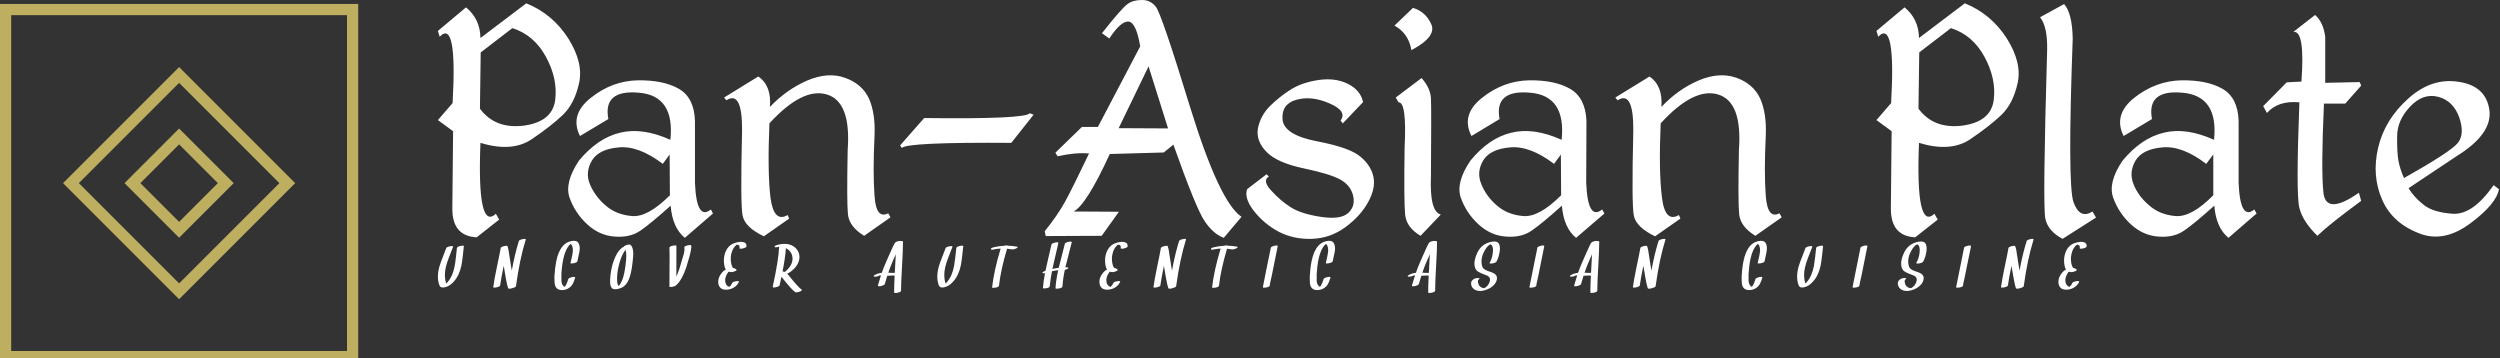 <svg data-v-423bf9ae="" xmlns="http://www.w3.org/2000/svg" viewBox="0 0 628 90" class="iconLeftSlogan"><rect x="0" y="0" width="628" height="90" fill="#333333" stroke="none"/><!----><!----><!----><g data-v-423bf9ae="" id="059b5ef6-4627-423b-9970-fdfd2d4f2ef1" fill="#ffffff" transform="matrix(6.362,0,0,6.362,107.71,-21.436)"><path d="M1.47 3.66L0.36 4.59L0.43 4.82L0.43 4.82Q1.13 4.09 0.94 7.44L0.94 7.44L0.36 8.11L0.96 8.55L0.93 11.57L0.93 11.57Q0.91 12.69 1.89 12.74L1.89 12.74L2.78 12.04L2.65 11.81L2.65 11.81Q1.90 12.51 2.04 9.01L2.04 9.01L2.04 9.01Q3.28 9.39 4.06 8.87L4.06 8.87L4.06 8.87Q4.84 8.34 5.29 7.91L5.29 7.91L5.29 7.91Q5.75 7.47 5.93 6.67L5.93 6.67L5.93 6.67Q6.12 5.86 5.51 4.89L5.51 4.89L5.51 4.89Q4.89 3.92 3.85 3.50L3.85 3.50L2.04 4.87L2.04 4.87Q2.03 4.12 1.47 3.66L1.47 3.66ZM3.30 4.48L3.30 4.48Q4.16 4.75 4.63 5.62L4.63 5.62L4.63 5.62Q5.10 6.49 4.99 7.33L4.99 7.33L4.99 7.33Q4.87 8.18 3.75 8.33L3.75 8.33L3.75 8.33Q2.62 8.47 2.02 7.66L2.02 7.66L2.05 5.44L3.30 4.48ZM8.26 6.54L8.26 6.54L8.26 6.54Q7.24 6.56 6.40 7.23L6.40 7.23L6.40 7.23Q5.55 7.90 5.97 8.74L5.97 8.74L7.09 8.07L7.09 8.07Q6.87 6.90 8.30 7.03L8.30 7.03L8.30 7.03Q9.72 7.15 9.54 8.89L9.54 8.89L9.54 8.89Q8.43 8.39 7.55 8.61L7.55 8.61L7.55 8.61Q6.67 8.82 5.93 9.71L5.93 9.71L5.93 9.71Q5.35 10.58 5.56 11.18L5.56 11.18L5.56 11.18Q5.78 11.79 6.26 12.23L6.26 12.23L6.26 12.23Q6.74 12.67 7.34 12.71L7.34 12.71L7.34 12.71Q7.94 12.76 8.35 12.48L8.35 12.48L8.35 12.48Q8.76 12.20 9.55 11.49L9.55 11.49L9.55 11.49Q9.62 12.36 10.11 12.76L10.11 12.76L11.22 11.80L11.14 11.64L11.14 11.64Q10.57 12.10 10.51 10.58L10.51 10.58L10.51 8.14L10.51 8.14Q10.48 7.23 9.88 6.88L9.88 6.88L9.88 6.88Q9.28 6.53 8.26 6.54ZM9.24 9.84L9.24 9.84L9.51 9.47L9.52 11.08L9.52 11.08Q8.65 11.95 8.03 11.90L8.03 11.90L8.03 11.90Q7.40 11.85 6.98 11.48L6.98 11.48L6.98 11.48Q6.56 11.12 6.36 10.64L6.36 10.64L6.36 10.64Q6.17 10.17 6.44 9.71L6.44 9.71L6.44 9.71Q6.71 9.26 7.49 9.19L7.49 9.19L7.49 9.19Q8.28 9.11 9.24 9.84ZM13.01 6.39L11.66 7.22L11.75 7.33L11.75 7.33Q12.38 6.92 12.37 8.52L12.37 8.52L12.37 8.52Q12.30 11.43 12.39 11.88L12.39 11.88L12.39 11.88Q12.48 12.34 13.23 12.70L13.23 12.70L14.23 12.00L14.17 11.86L14.17 11.86Q13.62 12.18 13.49 11.16L13.49 11.16L13.49 11.16Q13.37 10.14 13.45 8.24L13.45 8.24L13.45 8.24Q14.76 6.81 15.72 7.10L15.72 7.10L15.72 7.10Q16.68 7.39 16.54 9.29L16.54 9.29L16.54 9.29Q16.50 11.34 16.55 11.83L16.55 11.83L16.55 11.83Q16.60 12.32 17.19 12.68L17.19 12.68L18.23 11.95L18.14 11.79L18.14 11.79Q17.66 12.04 17.60 11.10L17.60 11.10L17.60 11.10Q17.53 10.17 17.60 8.73L17.60 8.73L17.60 8.73Q17.64 7.85 17.38 7.26L17.38 7.26L17.38 7.26Q17.11 6.68 16.43 6.44L16.43 6.44L16.43 6.44Q15.76 6.20 14.94 6.55L14.94 6.55L14.94 6.55Q14.13 6.90 13.47 7.59L13.47 7.59L13.47 7.59Q13.54 6.75 13.01 6.39L13.01 6.39ZM19.56 8.03L18.61 9.11L18.68 9.21L18.68 9.21Q18.90 8.98 23.00 9.01L23.00 9.01L23.88 7.90L23.73 7.84L23.73 7.84Q23.55 8.08 19.56 8.03L19.56 8.03ZM28.15 3.37L28.15 3.37L28.15 3.37Q27.80 3.37 27.59 3.53L27.59 3.53L27.59 3.53Q27.37 3.68 26.58 4.68L26.58 4.68L26.87 4.89L26.87 4.89Q27.32 4.20 27.63 4.22L27.63 4.22L27.63 4.22Q27.93 4.25 28.09 5.20L28.09 5.20L26.42 8.38L25.79 8.38L24.74 9.40L24.83 9.54L24.83 9.54Q25.54 9.38 26.07 9.43L26.07 9.43L26.07 9.43Q25.42 10.79 25.12 11.34L25.12 11.34L25.12 11.34Q24.82 11.88 24.32 12.50L24.32 12.50L24.36 12.69L26.57 12.68L27.25 11.73L25.46 11.72L25.46 11.72Q25.96 11.47 26.89 9.45L26.89 9.45L29.02 9.39L29.40 9.08L29.40 9.08Q30.30 11.62 30.64 12.11L30.64 12.11L30.64 12.11Q30.98 12.61 31.39 12.76L31.39 12.76L32.09 11.93L32.09 11.93Q31.22 11.35 30.07 7.63L30.07 7.63L30.07 7.63Q28.93 3.91 28.71 3.64L28.71 3.64L28.71 3.64Q28.49 3.36 28.15 3.37ZM28.42 5.99L29.19 8.44L27.24 8.43L28.42 5.99ZM35.12 6.53L35.12 6.53L35.12 6.53Q34.46 6.63 34.01 6.92L34.01 6.92L34.01 6.92Q33.56 7.21 33.20 7.57L33.20 7.57L33.20 7.57Q32.84 7.94 32.74 8.43L32.74 8.43L32.74 8.43Q32.65 8.93 33.08 9.37L33.08 9.37L33.08 9.37Q33.50 9.80 34.56 10.02L34.56 10.02L34.56 10.02Q35.61 10.24 36.01 10.47L36.01 10.47L36.01 10.47Q36.41 10.70 36.50 11.11L36.50 11.11L36.50 11.11Q36.59 11.53 36.29 11.79L36.29 11.79L36.29 11.79Q35.99 12.05 35.21 11.93L35.21 11.93L35.21 11.93Q34.43 11.81 34.03 11.55L34.03 11.55L34.03 11.55Q33.62 11.29 33.26 10.89L33.26 10.89L33.26 10.89Q32.90 10.50 33.17 10.34L33.17 10.34L33.08 10.25L32.31 10.84L32.31 10.84Q32.19 11.20 32.58 11.70L32.58 11.70L32.58 11.70Q32.98 12.21 33.56 12.52L33.56 12.52L33.56 12.52Q34.14 12.82 34.86 12.80L34.86 12.80L34.86 12.80Q35.59 12.78 36.19 12.34L36.19 12.34L36.19 12.34Q36.79 11.90 37.09 11.35L37.09 11.35L37.09 11.35Q37.39 10.81 37.30 10.36L37.30 10.36L37.30 10.36Q37.21 9.91 36.79 9.56L36.79 9.56L36.79 9.56Q36.38 9.20 35.08 8.95L35.08 8.95L35.08 8.95Q33.77 8.70 33.71 8.09L33.71 8.09L33.71 8.09Q33.66 7.48 34.25 7.31L34.25 7.31L34.25 7.31Q34.85 7.14 35.56 7.45L35.56 7.45L35.56 7.45Q36.28 7.76 36.00 8.13L36.00 8.13L36.09 8.24L36.89 7.40L36.89 7.40Q36.79 6.93 36.29 6.68L36.29 6.68L36.29 6.68Q35.79 6.43 35.12 6.53ZM38.86 3.68L38.13 4.38L38.13 4.38Q38.68 4.68 38.80 5.35L38.80 5.35L38.80 5.35Q39.81 4.81 39.58 4.32L39.58 4.32L39.58 4.32Q39.36 3.83 38.86 3.68L38.86 3.68ZM38.29 7.41L38.29 7.41Q38.62 7.39 38.53 9.19L38.53 9.19L38.53 9.19Q38.50 11.33 38.55 11.84L38.55 11.84L38.55 11.84Q38.60 12.35 39.16 12.68L39.16 12.68L39.96 11.84L39.96 11.84Q39.51 11.73 39.57 10.31L39.57 10.31L39.57 10.31Q39.59 7.65 39.57 7.25L39.57 7.25L39.57 7.25Q39.55 6.85 39.20 6.45L39.20 6.45L38.18 7.22L38.29 7.41ZM43.45 6.54L43.45 6.54L43.45 6.54Q42.43 6.56 41.59 7.23L41.59 7.23L41.59 7.23Q40.74 7.90 41.17 8.74L41.17 8.74L42.28 8.07L42.28 8.07Q42.06 6.90 43.49 7.03L43.49 7.03L43.49 7.03Q44.91 7.15 44.73 8.89L44.73 8.89L44.73 8.89Q43.62 8.39 42.74 8.61L42.74 8.61L42.74 8.61Q41.86 8.82 41.13 9.71L41.13 9.71L41.13 9.71Q40.54 10.58 40.75 11.18L40.75 11.18L40.75 11.18Q40.97 11.79 41.45 12.23L41.45 12.23L41.45 12.23Q41.93 12.67 42.53 12.71L42.53 12.71L42.53 12.71Q43.13 12.76 43.54 12.48L43.54 12.48L43.54 12.48Q43.95 12.20 44.74 11.49L44.74 11.49L44.74 11.49Q44.81 12.36 45.30 12.76L45.30 12.76L46.42 11.80L46.33 11.64L46.33 11.64Q45.76 12.10 45.70 10.58L45.70 10.58L45.71 8.14L45.71 8.14Q45.67 7.23 45.07 6.88L45.07 6.88L45.07 6.88Q44.47 6.53 43.45 6.54ZM44.43 9.84L44.43 9.84L44.70 9.47L44.71 11.08L44.71 11.08Q43.84 11.95 43.22 11.90L43.22 11.90L43.22 11.90Q42.59 11.85 42.17 11.48L42.17 11.48L42.17 11.48Q41.75 11.12 41.56 10.64L41.56 10.64L41.56 10.64Q41.36 10.17 41.63 9.71L41.63 9.71L41.63 9.71Q41.90 9.26 42.68 9.19L42.68 9.19L42.68 9.19Q43.47 9.11 44.43 9.84ZM48.20 6.39L46.85 7.22L46.94 7.33L46.94 7.33Q47.57 6.92 47.56 8.52L47.56 8.52L47.56 8.52Q47.49 11.43 47.58 11.88L47.58 11.88L47.58 11.88Q47.67 12.34 48.42 12.70L48.42 12.70L49.42 12.00L49.36 11.86L49.36 11.86Q48.81 12.18 48.69 11.16L48.69 11.16L48.69 11.16Q48.56 10.14 48.64 8.24L48.64 8.24L48.64 8.24Q49.95 6.81 50.91 7.10L50.91 7.10L50.91 7.10Q51.87 7.39 51.73 9.29L51.73 9.29L51.73 9.29Q51.69 11.34 51.74 11.83L51.74 11.83L51.74 11.83Q51.79 12.32 52.38 12.68L52.38 12.68L53.42 11.95L53.33 11.79L53.33 11.79Q52.86 12.04 52.79 11.10L52.79 11.10L52.79 11.10Q52.72 10.17 52.79 8.73L52.79 8.73L52.79 8.73Q52.83 7.85 52.57 7.26L52.57 7.26L52.57 7.26Q52.30 6.68 51.63 6.44L51.63 6.44L51.63 6.44Q50.95 6.20 50.13 6.55L50.13 6.55L50.13 6.55Q49.32 6.90 48.67 7.59L48.67 7.59L48.67 7.59Q48.73 6.75 48.20 6.39L48.20 6.39ZM58.27 3.66L57.16 4.59L57.23 4.82L57.23 4.82Q57.93 4.09 57.74 7.44L57.74 7.44L57.16 8.11L57.76 8.55L57.73 11.57L57.73 11.57Q57.71 12.69 58.69 12.74L58.69 12.74L59.58 12.04L59.45 11.81L59.45 11.81Q58.70 12.51 58.84 9.01L58.84 9.01L58.84 9.01Q60.08 9.39 60.86 8.87L60.86 8.87L60.86 8.87Q61.64 8.34 62.09 7.91L62.09 7.91L62.09 7.91Q62.55 7.47 62.73 6.67L62.73 6.67L62.73 6.67Q62.92 5.86 62.31 4.89L62.31 4.89L62.31 4.89Q61.69 3.92 60.65 3.50L60.65 3.50L58.84 4.87L58.84 4.87Q58.83 4.12 58.27 3.66L58.27 3.66ZM60.10 4.48L60.10 4.48Q60.96 4.75 61.43 5.62L61.43 5.62L61.43 5.62Q61.90 6.49 61.79 7.33L61.79 7.33L61.79 7.33Q61.67 8.18 60.55 8.33L60.55 8.33L60.55 8.33Q59.42 8.47 58.82 7.66L58.82 7.66L58.85 5.44L60.10 4.48ZM64.57 3.53L63.62 4.05L63.62 4.05Q63.92 4.42 63.90 5.35L63.90 5.35L63.90 5.35Q63.72 11.53 63.83 12.01L63.83 12.01L63.83 12.01Q63.94 12.50 64.51 12.80L64.51 12.80L65.83 11.96L65.69 11.72L65.69 11.72Q65.19 12.04 64.94 11.35L64.94 11.35L64.94 11.35Q64.70 10.66 64.91 4.89L64.91 4.89L64.91 4.89Q64.89 3.89 64.57 3.53L64.57 3.53ZM69.21 6.54L69.21 6.54L69.21 6.54Q68.19 6.56 67.34 7.23L67.34 7.23L67.34 7.23Q66.50 7.90 66.92 8.74L66.92 8.74L68.04 8.07L68.04 8.07Q67.82 6.90 69.24 7.03L69.24 7.03L69.24 7.03Q70.67 7.15 70.49 8.89L70.49 8.89L70.49 8.89Q69.38 8.39 68.50 8.61L68.50 8.61L68.50 8.61Q67.62 8.82 66.88 9.71L66.88 9.71L66.88 9.71Q66.29 10.58 66.51 11.18L66.51 11.18L66.51 11.18Q66.73 11.79 67.21 12.23L67.21 12.23L67.21 12.23Q67.69 12.67 68.29 12.71L68.29 12.71L68.29 12.71Q68.89 12.76 69.30 12.48L69.30 12.48L69.30 12.48Q69.71 12.20 70.50 11.49L70.50 11.49L70.50 11.49Q70.57 12.36 71.06 12.76L71.06 12.76L72.17 11.80L72.08 11.64L72.08 11.64Q71.52 12.10 71.46 10.58L71.46 10.58L71.46 8.14L71.46 8.14Q71.43 7.23 70.83 6.88L70.83 6.88L70.83 6.88Q70.23 6.53 69.21 6.54ZM70.18 9.84L70.18 9.84L70.46 9.47L70.46 11.08L70.46 11.08Q69.60 11.95 68.97 11.90L68.97 11.90L68.97 11.90Q68.35 11.85 67.93 11.48L67.93 11.48L67.93 11.48Q67.50 11.12 67.31 10.64L67.31 10.64L67.31 10.64Q67.12 10.17 67.39 9.71L67.39 9.71L67.39 9.71Q67.66 9.26 68.44 9.19L68.44 9.19L68.44 9.19Q69.23 9.11 70.18 9.84ZM74.48 3.96L73.62 4.63L73.62 4.63Q74.09 4.55 73.94 6.59L73.94 6.59L73.36 6.62L72.43 7.56L72.58 7.83L72.58 7.83Q73.02 7.33 73.86 7.41L73.86 7.41L73.86 7.41Q73.72 11.04 73.86 11.58L73.86 11.58L73.86 11.58Q73.99 12.11 74.57 12.68L74.57 12.68L74.57 12.68Q75.02 12.24 76.30 11.30L76.30 11.30L76.21 10.98L76.21 10.98Q74.92 11.88 74.81 10.99L74.81 10.99L74.81 10.99Q74.71 10.09 74.83 7.46L74.83 7.46L75.67 7.46L76.30 6.75L76.24 6.61L74.88 6.64L74.88 4.83L74.88 4.83Q74.81 4.25 74.48 3.96L74.48 3.96ZM80.15 6.60L80.15 6.60L80.15 6.60Q79.08 6.43 78.16 7.26L78.16 7.26L78.16 7.26Q77.23 8.09 76.97 9.20L76.97 9.20L76.97 9.20Q76.71 10.31 77.13 11.26L77.13 11.26L77.13 11.26Q77.55 12.22 78.69 12.62L78.69 12.62L78.69 12.62Q79.62 12.93 80.62 12.18L80.62 12.18L80.62 12.18Q81.63 11.43 81.74 10.84L81.74 10.84L81.53 10.68L81.53 10.68Q80.71 11.85 79.93 11.81L79.93 11.81L79.93 11.81Q79.15 11.76 78.77 11.46L78.77 11.46L78.77 11.46Q78.38 11.15 78.17 10.80L78.17 10.80L80.06 9.54L80.06 9.54Q81.50 8.65 81.36 7.70L81.36 7.70L81.36 7.70Q81.22 6.76 80.15 6.60ZM77.72 8.75L77.72 8.75L77.72 8.75Q77.72 8.12 78.23 7.58L78.23 7.58L78.23 7.58Q78.74 7.04 79.33 7.19L79.33 7.19L79.33 7.19Q79.93 7.34 80.17 8.00L80.17 8.00L80.17 8.00Q80.40 8.67 80.11 9.02L80.11 9.02L80.11 9.02Q79.82 9.37 77.99 10.40L77.99 10.40L77.99 10.40Q77.83 10.04 77.77 9.71L77.77 9.71L77.77 9.71Q77.71 9.37 77.72 8.75Z"></path></g><!----><g data-v-423bf9ae="" id="d886cc88-f566-457d-b5db-f2cff7bdb7b5" transform="matrix(2.812,0,0,2.812,0,1.009)" stroke="none" fill="#BEAE60"><path d="M31 .995v30H1v-30h30m1-1H0v32h32v-32z"></path><path d="M16 7.045L24.955 16 16 24.955 7.045 16 16 7.045m0-1.414L5.631 16 16 26.369 26.369 16 16 5.631z"></path><path d="M16 12.538L19.462 16 16 19.462 12.538 16 16 12.538m0-1.414L11.124 16 16 20.876 20.876 16 16 11.124z"></path></g><!----><g data-v-423bf9ae="" id="21bed26c-2cbf-4f9c-942f-abde13d60fe7" fill="#ffffff" transform="matrix(1.191,0,0,1.191,110.565,59.165)"><path d="M4.21 2.21L4.21 2.21Q3.58 2.38 3.54 2.63L3.54 2.63L3.54 2.63Q3.49 3.01 3.33 4.51L3.33 4.51L3.33 4.51Q3.21 5.69 3.07 6.41L3.07 6.41L3.07 6.41Q2.67 8.57 1.57 9.83L1.57 9.83L1.57 9.83Q1.42 10.00 1.31 10.12L1.31 10.12L1.31 10.12Q1.05 9.61 1.00 8.40L1.00 8.40L1.00 8.40Q0.95 6.90 1.87 4.58L1.87 4.58L1.87 4.58Q2.56 2.88 2.72 2.40L2.72 2.40L2.72 2.40Q2.81 2.15 2.14 2.26L2.14 2.26L2.14 2.26Q1.37 2.41 1.28 2.66L1.28 2.66L1.28 2.66Q1.11 3.12 0.56 4.53L0.56 4.53L0.56 4.53Q0.10 5.71-0.12 6.43L-0.12 6.43L-0.12 6.43Q-0.78 8.66-0.21 10.36L-0.21 10.36L-0.21 10.36Q-0.11 10.68 0.09 10.83L0.09 10.83L0.09 10.83Q0.32 11.03 0.96 10.92L0.96 10.92L0.96 10.92Q1.98 10.73 2.88 9.71L2.88 9.71L2.88 9.71Q4.05 8.41 4.48 6.34L4.48 6.34L4.48 6.34Q4.64 5.55 4.78 4.29L4.78 4.29L4.78 4.29Q4.96 2.58 5.00 2.24L5.00 2.24L5.00 2.24Q5.02 2.11 4.63 2.14L4.63 2.14L4.63 2.14Q4.38 2.16 4.21 2.21L4.21 2.21ZM17.47 0.74L17.47 0.74Q17.17 0.79 16.91 0.91L16.91 0.91L16.91 0.91Q16.64 1.04 16.61 1.13L16.61 1.13L16.61 1.13Q15.73 3.96 15.11 7.39L15.11 7.39L15.11 7.39Q15.03 6.88 14.91 6.21L14.91 6.21L14.91 6.21Q14.62 4.44 14.57 4.05L14.57 4.05L14.57 4.05Q14.42 2.77 14.23 2.37L14.23 2.37L14.23 2.37Q14.23 2.37 14.21 2.35L14.21 2.35L14.22 2.34L14.22 2.34Q14.22 2.34 14.22 2.33L14.22 2.33L14.22 2.33Q14.26 2.08 13.63 2.20L13.63 2.20L13.63 2.20Q13.33 2.26 13.08 2.37L13.08 2.37L13.08 2.37Q12.79 2.51 12.78 2.60L12.78 2.60L12.78 2.60Q12.59 3.71 11.95 6.73L11.95 6.73L11.95 6.73Q11.40 9.34 11.20 10.89L11.20 10.89L11.20 10.89Q11.18 11.01 11.57 10.98L11.57 10.98L11.57 10.98Q11.82 10.96 11.99 10.91L11.99 10.91L11.99 10.91Q12.63 10.74 12.66 10.50L12.66 10.50L12.66 10.50Q12.86 8.97 13.41 6.38L13.41 6.38L13.41 6.38Q13.44 6.54 13.45 6.61L13.45 6.61L13.45 6.61Q13.67 7.90 13.84 8.95L13.84 8.95L13.84 8.95Q14.10 10.45 14.33 11.09L14.33 11.09L14.33 11.09Q14.38 11.24 14.72 11.21L14.72 11.21L14.72 11.21Q15.04 11.18 15.37 11.05L15.37 11.05L15.37 11.05Q15.96 10.89 16.00 10.65L16.00 10.65L16.00 10.65Q16.77 5.00 18.05 0.87L18.05 0.87L18.05 0.87Q18.14 0.62 17.47 0.74L17.47 0.74ZM29.15 1.54L29.15 1.54Q28.72 0.91 27.54 1.20L27.54 1.20L27.54 1.20Q26.58 1.43 25.94 2.14L25.94 2.14L25.94 2.14Q24.92 3.26 24.49 5.40L24.49 5.40L24.49 5.40Q24.20 6.86 24.10 8.67L24.10 8.67L24.10 8.67Q24.09 9.98 24.23 10.47L24.23 10.47L24.23 10.47Q24.50 11.44 25.59 11.50L25.59 11.50L25.59 11.50Q26.21 11.53 26.80 11.27L26.80 11.27L26.80 11.27Q27.39 10.99 27.76 10.51L27.76 10.51L27.76 10.51Q28.14 10.02 28.47 8.89L28.47 8.89L28.47 8.89Q28.55 8.64 27.89 8.76L27.89 8.76L27.89 8.76Q27.59 8.81 27.34 8.93L27.34 8.93L27.34 8.93Q27.06 9.06 27.04 9.15L27.04 9.15L27.04 9.15Q26.79 9.99 26.52 10.48L26.52 10.48L26.52 10.48Q26.40 10.68 26.27 10.83L26.27 10.83L26.27 10.83Q25.70 10.58 25.58 9.66L25.58 9.66L25.58 9.66Q25.55 9.42 25.57 8.20L25.57 8.20L25.57 8.20Q25.66 6.41 25.98 4.92L25.98 4.92L25.98 4.92Q26.44 2.75 27.47 1.80L27.47 1.80L27.47 1.80Q27.49 1.79 27.51 1.76L27.51 1.76L27.51 1.76Q27.88 2.01 27.97 2.75L27.97 2.75L27.97 2.75Q28.05 3.36 27.84 4.29L27.84 4.29L27.84 4.29Q27.50 5.76 27.49 5.80L27.49 5.80L27.49 5.80Q27.47 5.92 27.86 5.89L27.86 5.89L27.86 5.89Q28.12 5.87 28.28 5.82L28.28 5.82L28.28 5.82Q28.92 5.65 28.96 5.41L28.96 5.41L28.96 5.41Q29.00 5.07 29.16 4.41L29.16 4.41L29.16 4.41Q29.33 3.74 29.38 3.40L29.38 3.40L29.38 3.40Q29.57 2.17 29.15 1.54L29.15 1.54ZM39.22 5.20L39.22 5.20Q39.09 6.64 38.83 7.92L38.83 7.92L38.83 7.92Q38.42 9.88 37.65 10.64L37.65 10.64L37.65 10.64Q37.56 10.55 37.48 10.38L37.48 10.38L37.48 10.38Q37.30 9.97 37.31 9.03L37.31 9.03L37.31 9.03Q37.34 7.34 37.91 5.48L37.91 5.48L37.91 5.48Q38.41 3.85 39.11 3.01L39.11 3.01L39.11 3.01Q39.18 3.25 39.23 3.62L39.23 3.62L39.23 3.62Q39.30 4.21 39.22 5.20L39.22 5.20ZM40.15 1.96L40.15 1.96Q39.94 1.79 39.20 2.05L39.20 2.05L39.20 2.05Q38.71 2.24 38.73 2.39L38.73 2.39L38.73 2.39Q38.47 2.48 38.29 2.63L38.29 2.63L38.29 2.63Q37.31 3.40 36.65 5.22L36.65 5.22L36.65 5.22Q36.10 6.70 35.91 8.50L35.91 8.50L35.91 8.50Q35.83 9.28 35.85 9.92L35.85 9.92L35.85 9.92Q35.90 10.77 36.26 11.13L36.26 11.13L36.26 11.13Q36.44 11.31 36.87 11.33L36.87 11.33L36.87 11.33Q37.41 11.36 38.24 11.02L38.24 11.02L38.24 11.02Q38.92 10.74 39.44 9.94L39.44 9.94L39.44 9.94Q39.92 9.21 40.23 7.85L40.23 7.85L40.23 7.85Q40.44 6.94 40.56 5.84L40.56 5.84L40.56 5.84Q40.73 4.44 40.73 3.78L40.73 3.78L40.73 3.78Q40.71 2.45 40.15 1.96L40.15 1.96ZM52.96 2.13L52.96 2.13Q52.91 1.90 52.18 2.08L52.18 2.08L52.18 2.08Q51.44 2.27 51.50 2.52L51.50 2.52L51.50 2.52Q51.60 3.04 51.43 3.73L51.43 3.73L51.43 3.73Q51.37 3.96 51.26 4.33L51.26 4.33L51.26 4.33Q51.12 4.77 51.08 4.92L51.08 4.92L51.08 4.92Q50.71 6.24 50.47 6.97L50.47 6.97L50.47 6.97Q50.13 7.99 49.82 8.65L49.82 8.65L49.82 8.65Q49.85 2.78 49.83 2.18L49.83 2.18L49.83 2.18Q49.83 2.09 49.59 2.08L49.59 2.08L49.59 2.08Q49.38 2.07 49.09 2.13L49.09 2.13L49.09 2.13Q48.36 2.29 48.36 2.58L48.36 2.58L48.36 2.58Q48.42 4.06 48.38 6.67L48.38 6.67L48.38 6.67Q48.34 9.59 48.36 10.75L48.36 10.75L48.36 10.75Q48.36 10.93 48.96 10.82L48.96 10.82L48.96 10.82Q49.51 10.72 49.76 10.50L49.76 10.50L49.76 10.50Q51.00 9.40 51.89 6.77L51.89 6.77L51.89 6.77Q52.12 6.07 52.52 4.65L52.52 4.65L52.52 4.65Q53.07 2.69 52.96 2.13L52.96 2.13ZM64.04 1.42L64.04 1.42Q63.33 1.19 62.15 1.57L62.15 1.57L62.15 1.57Q60.63 2.06 60.07 3.77L60.07 3.77L60.07 3.77Q59.73 4.83 59.90 6.11L59.90 6.11L59.90 6.11Q59.99 6.76 60.26 7.16L60.26 7.16L60.26 7.16Q59.84 7.38 59.55 7.70L59.55 7.70L59.55 7.70Q58.55 8.80 58.66 10.01L58.66 10.01L58.66 10.01Q58.73 10.70 59.21 11.11L59.21 11.11L59.21 11.11Q59.60 11.44 60.43 11.42L60.43 11.42L60.43 11.42Q61.26 11.39 61.97 10.95L61.97 10.95L61.97 10.95Q62.72 10.49 63.02 9.76L63.02 9.76L63.02 9.76Q63.08 9.61 62.80 9.60L62.80 9.60L62.80 9.60Q62.63 9.59 62.44 9.63L62.44 9.63L62.44 9.63Q61.69 9.76 61.58 10.02L61.58 10.02L61.58 10.02Q61.39 10.51 61.04 10.80L61.04 10.80L61.04 10.80Q61.02 10.81 61.01 10.82L61.01 10.82L61.01 10.82Q60.96 10.81 60.96 10.81L60.96 10.81L60.96 10.81Q60.89 10.79 60.81 10.75L60.81 10.75L60.81 10.75Q60.64 10.68 60.48 10.52L60.48 10.52L60.48 10.52Q60.20 10.23 60.12 9.63L60.12 9.63L60.12 9.63Q60.03 8.83 60.66 7.86L60.66 7.86L60.66 7.86Q60.74 7.74 60.84 7.62L60.84 7.62L60.84 7.62Q61.05 7.70 61.33 7.72L61.33 7.72L61.33 7.72Q61.73 7.74 62.22 7.51L62.22 7.51L62.22 7.51Q62.64 7.32 62.49 7.18L62.49 7.18L62.49 7.18Q62.20 6.90 61.78 6.84L61.78 6.84L61.78 6.84Q61.74 6.79 61.70 6.75L61.70 6.75L61.70 6.75Q61.50 6.45 61.39 5.89L61.39 5.89L61.39 5.89Q61.20 4.89 61.38 4.00L61.38 4.00L61.38 4.00Q61.65 2.70 62.41 2.04L62.41 2.04L62.41 2.04Q62.47 2.00 62.56 1.93L62.56 1.93L62.56 1.93Q62.57 1.93 62.57 1.93L62.57 1.93L62.57 1.93Q62.70 1.94 62.68 1.93L62.68 1.93L62.68 1.93Q63.26 2.02 63.14 2.62L63.14 2.62L63.14 2.62Q63.10 2.86 63.72 2.75L63.72 2.75L63.72 2.75Q64.03 2.69 64.29 2.58L64.29 2.58L64.29 2.58Q64.57 2.45 64.59 2.36L64.59 2.36L64.59 2.36Q64.72 1.63 64.04 1.42L64.04 1.42ZM74.29 5.31L74.29 5.31Q74.14 6.24 73.25 7.18L73.25 7.18L73.25 7.18Q73.06 7.38 72.82 7.58L72.82 7.58L72.82 7.58Q72.75 7.63 72.69 7.68L72.69 7.68L72.69 7.68Q72.47 7.59 72.22 7.58L72.22 7.58L72.22 7.58Q72.78 4.74 72.93 2.66L72.93 2.66L72.93 2.66Q73.19 2.80 73.43 2.99L73.43 2.99L73.43 2.99Q73.94 3.39 74.18 4.03L74.18 4.03L74.18 4.03Q74.40 4.65 74.29 5.31L74.29 5.31ZM71.32 2.40L71.32 2.40Q71.32 2.40 71.33 2.39L71.33 2.39L71.33 2.39Q71.33 2.40 71.32 2.40L71.32 2.40ZM76.25 11.42L76.25 11.42Q75.52 10.88 73.99 8.99L73.99 8.99L73.99 8.99Q73.32 8.17 73.21 8.05L73.21 8.05L73.21 8.05Q73.66 7.84 74.09 7.50L74.09 7.50L74.09 7.50Q75.30 6.56 75.65 5.41L75.65 5.41L75.65 5.41Q75.90 4.60 75.69 3.84L75.69 3.84L75.69 3.84Q75.48 3.07 74.86 2.53L74.86 2.53L74.86 2.53Q73.62 1.46 71.54 1.88L71.54 1.88L71.54 1.88Q71.42 1.91 71.22 1.96L71.22 1.96L71.22 1.96Q70.48 2.14 70.54 2.37L70.54 2.37L70.54 2.37Q70.60 2.58 71.31 2.40L71.31 2.40L71.31 2.40Q71.38 2.39 71.43 2.38L71.43 2.38L71.43 2.38Q71.47 2.37 71.50 2.37L71.50 2.37L71.50 2.37Q71.39 5.11 70.15 10.79L70.15 10.79L70.15 10.79Q70.10 11.04 70.73 10.92L70.73 10.92L70.73 10.92Q71.04 10.87 71.29 10.75L71.29 10.75L71.29 10.75Q71.57 10.62 71.59 10.53L71.59 10.53L71.59 10.53Q71.89 9.17 71.98 8.72L71.98 8.72L71.98 8.72Q71.99 8.72 71.99 8.72L71.99 8.72L71.99 8.72Q72.00 8.72 72.00 8.72L72.00 8.72L72.00 8.72Q72.11 8.85 72.79 9.70L72.79 9.70L72.79 9.70Q74.11 11.34 74.87 11.92L74.87 11.92L74.87 11.92Q75.10 12.09 75.82 11.83L75.82 11.83L75.82 11.83Q76.00 11.76 76.15 11.67L76.15 11.67L76.15 11.67Q76.39 11.52 76.25 11.42L76.25 11.42ZM95.53 7.89L95.53 7.89Q95.42 7.90 94.52 7.84L94.52 7.84L94.52 7.84Q94.93 6.63 95.39 5.57L95.39 5.57L95.39 5.57Q95.55 5.18 96.10 3.95L96.10 3.95L96.10 3.95Q96.08 4.61 95.89 7.85L95.89 7.85L95.89 7.85Q95.72 7.87 95.53 7.89L95.53 7.89ZM97.34 1.18L97.34 1.18Q97.15 1.09 96.77 1.16L96.77 1.16L96.77 1.16Q96.13 1.27 95.92 1.55L95.92 1.55L95.92 1.55Q95.72 1.80 94.94 3.58L94.94 3.58L94.94 3.58Q94.80 3.90 94.44 4.70L94.44 4.70L94.44 4.70Q94.12 5.42 93.95 5.83L93.95 5.83L93.95 5.83Q93.53 6.79 93.15 7.86L93.15 7.86L93.15 7.86Q92.23 7.97 91.58 8.37L91.58 8.37L91.58 8.37Q91.40 8.48 91.43 8.58L91.43 8.58L91.43 8.58Q91.46 8.67 91.66 8.68L91.66 8.68L91.66 8.68Q92.18 8.70 92.65 8.43L92.65 8.43L92.65 8.43Q92.80 8.41 92.85 8.41L92.85 8.41L92.85 8.41Q92.91 8.41 92.97 8.41L92.97 8.41L92.97 8.41Q92.65 9.39 92.33 10.53L92.33 10.53L92.33 10.53Q92.26 10.79 92.91 10.67L92.91 10.67L92.91 10.67Q93.21 10.62 93.47 10.49L93.47 10.49L93.47 10.49Q93.74 10.37 93.77 10.27L93.77 10.27L93.77 10.27Q94.04 9.32 94.31 8.48L94.31 8.48L94.31 8.48Q94.60 8.50 94.80 8.47L94.80 8.47L94.80 8.47Q95.50 8.39 95.86 8.46L95.86 8.46L95.86 8.46Q95.75 10.55 95.75 12.02L95.75 12.02L95.75 12.02Q95.75 12.10 95.98 12.11L95.98 12.11L95.98 12.11Q96.20 12.12 96.48 12.06L96.48 12.06L96.48 12.06Q97.21 11.91 97.21 11.62L97.21 11.62L97.21 11.62Q97.21 9.90 97.42 6.45L97.42 6.45L97.42 6.45Q97.62 3.00 97.62 1.27L97.62 1.27L97.62 1.27Q97.62 1.18 97.34 1.18L97.34 1.18ZM109.54 2.21L109.54 2.21Q108.90 2.38 108.87 2.63L108.87 2.63L108.87 2.63Q108.81 3.01 108.66 4.51L108.66 4.51L108.66 4.51Q108.53 5.69 108.40 6.41L108.40 6.41L108.40 6.41Q107.99 8.57 106.89 9.83L106.89 9.83L106.89 9.83Q106.74 10.00 106.63 10.12L106.63 10.12L106.63 10.12Q106.37 9.61 106.33 8.40L106.33 8.40L106.33 8.40Q106.28 6.90 107.20 4.58L107.20 4.58L107.20 4.58Q107.88 2.88 108.05 2.40L108.05 2.40L108.05 2.40Q108.14 2.15 107.47 2.26L107.47 2.26L107.47 2.26Q106.70 2.41 106.61 2.66L106.61 2.66L106.61 2.66Q106.44 3.12 105.89 4.53L105.89 4.53L105.89 4.53Q105.42 5.71 105.21 6.43L105.21 6.43L105.21 6.43Q104.55 8.66 105.12 10.36L105.12 10.36L105.12 10.36Q105.22 10.68 105.42 10.83L105.42 10.83L105.42 10.83Q105.65 11.03 106.29 10.92L106.29 10.92L106.29 10.92Q107.30 10.73 108.21 9.71L108.21 9.71L108.21 9.71Q109.38 8.41 109.81 6.34L109.81 6.34L109.81 6.34Q109.97 5.55 110.11 4.29L110.11 4.29L110.11 4.29Q110.28 2.58 110.33 2.24L110.33 2.24L110.33 2.24Q110.35 2.11 109.96 2.14L109.96 2.14L109.96 2.14Q109.71 2.16 109.54 2.21L109.54 2.21ZM121.69 2.35L121.69 2.35Q120.73 2.17 119.72 2.15L119.72 2.15L119.72 2.15Q119.63 2.03 119.15 2.11L119.15 2.11L119.15 2.11Q119.05 2.13 118.94 2.16L118.94 2.16L118.94 2.16Q117.87 2.22 116.83 2.46L116.83 2.46L116.83 2.46Q116.09 2.63 116.16 2.88L116.16 2.88L116.16 2.88Q116.21 3.08 116.94 2.91L116.94 2.91L116.94 2.91Q116.94 2.91 116.96 2.90L116.96 2.90L116.96 2.90Q116.97 2.90 116.98 2.89L116.98 2.89L116.98 2.89Q117.06 2.88 117.22 2.85L117.22 2.85L117.22 2.85Q117.38 2.82 117.61 2.80L117.61 2.80L117.61 2.80Q117.89 2.76 118.22 2.75L118.22 2.75L118.22 2.75Q116.81 7.40 116.41 10.96L116.41 10.96L116.41 10.96Q116.40 11.02 116.63 11.03L116.63 11.03L116.63 11.03Q116.84 11.04 117.12 10.99L117.12 10.99L117.12 10.99Q117.84 10.86 117.87 10.56L117.87 10.56L117.87 10.56Q118.25 7.19 119.57 2.78L119.57 2.78L119.57 2.78Q120.04 2.82 120.48 2.91L120.48 2.91L120.48 2.91Q120.91 2.99 121.50 2.72L121.50 2.72L121.50 2.72Q121.66 2.65 121.75 2.54L121.75 2.54L121.75 2.54Q121.90 2.39 121.69 2.35L121.69 2.35ZM132.63 1.31L132.63 1.31Q132.32 1.36 132.07 1.48L132.07 1.48L132.07 1.48Q131.79 1.61 131.77 1.70L131.77 1.70L131.77 1.70Q131.57 2.55 131.12 4.25L131.12 4.25L131.12 4.25Q130.67 5.94 130.47 6.80L130.47 6.80L130.47 6.80Q129.82 6.88 129.14 7.03L129.14 7.03L129.14 7.03Q129.35 6.04 129.76 4.31L129.76 4.31L129.76 4.31Q130.22 2.37 130.39 1.59L130.39 1.59L130.39 1.59Q130.44 1.34 129.81 1.46L129.81 1.46L129.81 1.46Q129.51 1.51 129.25 1.63L129.25 1.63L129.25 1.63Q128.97 1.76 128.95 1.85L128.95 1.85L128.95 1.85Q128.78 2.61 128.30 4.64L128.30 4.64L128.30 4.64Q127.89 6.41 127.67 7.44L127.67 7.44L127.67 7.44Q127.54 7.49 127.50 7.50L127.50 7.50L127.50 7.50Q127.35 7.55 127.18 7.66L127.18 7.66L127.18 7.66Q126.93 7.82 127.07 7.91L127.07 7.91L127.07 7.91Q127.24 8.01 127.57 7.94L127.57 7.94L127.57 7.94Q127.25 9.65 127.13 11.08L127.13 11.08L127.13 11.08Q127.12 11.15 127.35 11.16L127.35 11.16L127.35 11.16Q127.56 11.17 127.84 11.12L127.84 11.12L127.84 11.12Q128.56 10.98 128.58 10.69L128.58 10.69L128.58 10.69Q128.71 9.26 129.04 7.53L129.04 7.53L129.04 7.53Q129.25 7.49 129.60 7.42L129.60 7.42L129.60 7.42Q129.97 7.36 130.35 7.33L130.35 7.33L130.35 7.33Q129.88 9.44 129.79 11.13L129.79 11.13L129.79 11.13Q129.79 11.20 130.02 11.21L130.02 11.21L130.02 11.21Q130.23 11.22 130.51 11.17L130.51 11.17L130.51 11.17Q131.24 11.03 131.26 10.74L131.26 10.74L131.26 10.74Q131.34 9.17 131.75 7.25L131.75 7.25L131.75 7.25Q132.08 7.18 132.34 7.02L132.34 7.02L132.34 7.02Q132.52 6.91 132.49 6.82L132.49 6.82L132.49 6.82Q132.47 6.72 132.26 6.71L132.26 6.71L132.26 6.71Q132.09 6.71 131.87 6.71L131.87 6.71L131.87 6.71Q132.08 5.79 132.54 4.07L132.54 4.07L132.54 4.07Q133.01 2.28 133.21 1.44L133.21 1.44L133.21 1.44Q133.27 1.19 132.63 1.31L132.63 1.31ZM144.44 1.42L144.44 1.42Q143.73 1.19 142.54 1.57L142.54 1.57L142.54 1.57Q141.03 2.06 140.47 3.77L140.47 3.77L140.47 3.77Q140.12 4.83 140.30 6.11L140.30 6.11L140.30 6.11Q140.39 6.76 140.66 7.16L140.66 7.16L140.66 7.16Q140.24 7.38 139.95 7.70L139.95 7.70L139.95 7.70Q138.95 8.80 139.06 10.01L139.06 10.01L139.06 10.01Q139.13 10.70 139.60 11.11L139.60 11.11L139.60 11.11Q140 11.44 140.83 11.42L140.83 11.42L140.83 11.42Q141.66 11.39 142.37 10.95L142.37 10.95L142.37 10.95Q143.12 10.49 143.42 9.76L143.42 9.76L143.42 9.76Q143.48 9.61 143.20 9.60L143.20 9.60L143.20 9.60Q143.03 9.59 142.84 9.63L142.84 9.63L142.84 9.63Q142.08 9.76 141.98 10.02L141.98 10.02L141.98 10.02Q141.78 10.51 141.44 10.80L141.44 10.80L141.44 10.80Q141.42 10.81 141.41 10.82L141.41 10.82L141.41 10.82Q141.36 10.81 141.35 10.81L141.35 10.81L141.35 10.81Q141.29 10.79 141.20 10.75L141.20 10.75L141.20 10.75Q141.04 10.68 140.88 10.52L140.88 10.52L140.88 10.52Q140.59 10.23 140.52 9.63L140.52 9.63L140.52 9.63Q140.42 8.83 141.05 7.86L141.05 7.86L141.05 7.86Q141.13 7.74 141.24 7.62L141.24 7.62L141.24 7.62Q141.45 7.70 141.72 7.72L141.72 7.72L141.72 7.72Q142.13 7.74 142.62 7.51L142.62 7.51L142.62 7.51Q143.04 7.32 142.88 7.18L142.88 7.18L142.88 7.18Q142.60 6.90 142.17 6.84L142.17 6.84L142.17 6.84Q142.13 6.79 142.10 6.75L142.10 6.75L142.10 6.75Q141.89 6.45 141.78 5.89L141.78 5.89L141.78 5.89Q141.59 4.89 141.78 4.00L141.78 4.00L141.78 4.00Q142.04 2.70 142.81 2.04L142.81 2.04L142.81 2.04Q142.86 2.00 142.96 1.93L142.96 1.93L142.96 1.93Q142.97 1.93 142.97 1.93L142.97 1.93L142.97 1.93Q143.10 1.94 143.08 1.93L143.08 1.93L143.08 1.93Q143.66 2.02 143.54 2.62L143.54 2.62L143.54 2.62Q143.49 2.86 144.12 2.75L144.12 2.75L144.12 2.75Q144.43 2.69 144.68 2.58L144.68 2.58L144.68 2.58Q144.96 2.45 144.98 2.36L144.98 2.36L144.98 2.36Q145.12 1.63 144.44 1.42L144.44 1.42ZM156.72 0.74L156.72 0.74Q156.41 0.79 156.16 0.91L156.16 0.91L156.16 0.91Q155.89 1.04 155.86 1.13L155.86 1.13L155.86 1.13Q154.98 3.96 154.36 7.39L154.36 7.39L154.36 7.39Q154.27 6.88 154.16 6.21L154.16 6.21L154.16 6.21Q153.86 4.44 153.82 4.05L153.82 4.05L153.82 4.05Q153.67 2.77 153.47 2.37L153.47 2.37L153.47 2.37Q153.47 2.37 153.46 2.35L153.46 2.35L153.47 2.34L153.47 2.34Q153.47 2.34 153.47 2.33L153.47 2.33L153.47 2.33Q153.51 2.08 152.88 2.20L152.88 2.20L152.88 2.20Q152.58 2.26 152.33 2.37L152.33 2.37L152.33 2.37Q152.04 2.51 152.02 2.60L152.02 2.60L152.02 2.60Q151.84 3.71 151.20 6.73L151.20 6.73L151.20 6.73Q150.65 9.34 150.45 10.89L150.45 10.89L150.45 10.89Q150.43 11.01 150.81 10.98L150.81 10.98L150.81 10.98Q151.07 10.96 151.24 10.91L151.24 10.91L151.24 10.91Q151.88 10.74 151.91 10.50L151.91 10.50L151.91 10.50Q152.11 8.97 152.66 6.38L152.66 6.38L152.66 6.38Q152.69 6.54 152.69 6.61L152.69 6.61L152.69 6.61Q152.91 7.90 153.09 8.95L153.09 8.95L153.09 8.95Q153.35 10.45 153.58 11.09L153.58 11.09L153.58 11.09Q153.63 11.24 153.97 11.21L153.97 11.21L153.97 11.21Q154.29 11.18 154.62 11.05L154.62 11.05L154.62 11.05Q155.21 10.89 155.24 10.65L155.24 10.65L155.24 10.65Q156.02 5.00 157.30 0.87L157.30 0.87L157.30 0.87Q157.38 0.62 156.72 0.74L156.72 0.74ZM168.09 2.35L168.09 2.35Q167.13 2.17 166.13 2.15L166.13 2.15L166.13 2.15Q166.03 2.03 165.55 2.11L165.55 2.11L165.55 2.11Q165.46 2.13 165.34 2.16L165.34 2.16L165.34 2.16Q164.27 2.22 163.24 2.46L163.24 2.46L163.24 2.46Q162.50 2.63 162.57 2.88L162.57 2.88L162.57 2.88Q162.61 3.08 163.34 2.91L163.34 2.91L163.34 2.91Q163.34 2.91 163.36 2.90L163.36 2.90L163.36 2.90Q163.37 2.90 163.39 2.89L163.39 2.89L163.39 2.89Q163.46 2.88 163.62 2.85L163.62 2.85L163.62 2.85Q163.78 2.82 164.01 2.80L164.01 2.80L164.01 2.80Q164.29 2.76 164.62 2.75L164.62 2.75L164.62 2.75Q163.21 7.40 162.81 10.96L162.81 10.96L162.81 10.96Q162.80 11.02 163.03 11.03L163.03 11.03L163.03 11.03Q163.24 11.04 163.52 10.99L163.52 10.99L163.52 10.99Q164.25 10.86 164.27 10.56L164.27 10.56L164.27 10.56Q164.65 7.19 165.97 2.78L165.97 2.78L165.97 2.78Q166.44 2.82 166.88 2.91L166.88 2.91L166.88 2.91Q167.32 2.99 167.90 2.72L167.90 2.72L167.90 2.72Q168.06 2.65 168.16 2.54L168.16 2.54L168.16 2.54Q168.30 2.39 168.09 2.35L168.09 2.35ZM175.21 2.53L175.21 2.53Q174.96 3.62 174.34 6.79L174.34 6.79L174.34 6.79Q174.10 8.03 173.91 8.93L173.91 8.93L173.91 8.93Q173.52 10.78 173.52 10.91L173.52 10.91L173.52 10.91Q173.52 10.99 173.74 11.00L173.74 11.00L173.74 11.00Q173.96 11.01 174.24 10.96L174.24 10.96L174.24 10.96Q174.97 10.81 174.98 10.52L174.98 10.52L174.98 10.52Q174.99 10.23 175.14 9.62L175.14 9.62L175.14 9.62Q175.22 9.32 175.38 8.57L175.38 8.57L175.38 8.57Q175.55 7.77 175.81 6.44L175.81 6.44L175.81 6.44Q176.40 3.36 176.65 2.27L176.65 2.27L176.65 2.27Q176.70 2.02 176.06 2.13L176.06 2.13L176.06 2.13Q175.76 2.19 175.51 2.31L175.51 2.31L175.51 2.31Q175.23 2.44 175.21 2.53L175.21 2.53ZM188.45 1.54L188.45 1.54Q188.02 0.91 186.84 1.20L186.84 1.20L186.84 1.20Q185.88 1.43 185.24 2.14L185.24 2.14L185.24 2.14Q184.23 3.26 183.80 5.40L183.80 5.40L183.80 5.40Q183.50 6.86 183.41 8.67L183.41 8.67L183.41 8.67Q183.39 9.98 183.53 10.47L183.53 10.47L183.53 10.47Q183.80 11.44 184.89 11.50L184.89 11.50L184.89 11.50Q185.51 11.53 186.10 11.27L186.10 11.27L186.10 11.27Q186.70 10.99 187.07 10.51L187.07 10.51L187.07 10.51Q187.44 10.02 187.78 8.89L187.78 8.89L187.78 8.89Q187.85 8.64 187.20 8.76L187.20 8.76L187.20 8.76Q186.89 8.81 186.64 8.93L186.64 8.93L186.64 8.93Q186.37 9.06 186.34 9.15L186.34 9.15L186.34 9.15Q186.09 9.99 185.82 10.48L185.82 10.48L185.82 10.48Q185.71 10.68 185.58 10.83L185.58 10.83L185.58 10.83Q185.01 10.58 184.88 9.66L184.88 9.66L184.88 9.66Q184.86 9.42 184.87 8.20L184.87 8.20L184.87 8.20Q184.97 6.41 185.28 4.92L185.28 4.92L185.28 4.92Q185.75 2.75 186.78 1.80L186.78 1.80L186.78 1.80Q186.79 1.79 186.82 1.76L186.82 1.76L186.82 1.76Q187.18 2.01 187.28 2.75L187.28 2.75L187.28 2.75Q187.35 3.36 187.14 4.29L187.14 4.29L187.14 4.29Q186.81 5.76 186.80 5.80L186.80 5.80L186.80 5.80Q186.78 5.92 187.16 5.89L187.16 5.89L187.16 5.89Q187.42 5.87 187.58 5.82L187.58 5.82L187.58 5.82Q188.22 5.65 188.26 5.41L188.26 5.41L188.26 5.41Q188.31 5.07 188.47 4.41L188.47 4.41L188.47 4.41Q188.63 3.74 188.69 3.40L188.69 3.40L188.69 3.40Q188.88 2.17 188.45 1.54L188.45 1.54ZM208.17 7.89L208.17 7.89Q208.07 7.90 207.16 7.84L207.16 7.84L207.16 7.84Q207.57 6.63 208.03 5.57L208.03 5.57L208.03 5.57Q208.20 5.18 208.74 3.95L208.74 3.95L208.74 3.95Q208.72 4.61 208.54 7.85L208.54 7.85L208.54 7.85Q208.37 7.87 208.17 7.89L208.17 7.89ZM209.98 1.18L209.98 1.18Q209.79 1.09 209.41 1.16L209.41 1.16L209.41 1.16Q208.77 1.27 208.56 1.55L208.56 1.55L208.56 1.55Q208.36 1.80 207.58 3.58L207.58 3.58L207.58 3.58Q207.44 3.90 207.08 4.70L207.08 4.70L207.08 4.70Q206.77 5.42 206.59 5.83L206.59 5.83L206.59 5.83Q206.17 6.79 205.80 7.86L205.80 7.86L205.80 7.86Q204.87 7.97 204.22 8.37L204.22 8.37L204.22 8.37Q204.05 8.48 204.07 8.58L204.07 8.58L204.07 8.58Q204.10 8.67 204.31 8.68L204.31 8.68L204.31 8.68Q204.83 8.70 205.30 8.43L205.30 8.43L205.30 8.43Q205.44 8.41 205.49 8.41L205.49 8.41L205.49 8.41Q205.55 8.41 205.61 8.41L205.61 8.41L205.61 8.41Q205.29 9.39 204.97 10.53L204.97 10.53L204.97 10.53Q204.90 10.79 205.56 10.67L205.56 10.67L205.56 10.67Q205.86 10.62 206.11 10.49L206.11 10.49L206.11 10.49Q206.38 10.37 206.41 10.27L206.41 10.27L206.41 10.27Q206.68 9.32 206.95 8.48L206.95 8.48L206.95 8.48Q207.25 8.50 207.44 8.47L207.44 8.47L207.44 8.47Q208.15 8.39 208.50 8.46L208.50 8.46L208.50 8.46Q208.39 10.55 208.39 12.02L208.39 12.02L208.39 12.02Q208.39 12.10 208.62 12.11L208.62 12.11L208.62 12.11Q208.84 12.12 209.13 12.06L209.13 12.06L209.13 12.06Q209.86 11.91 209.86 11.62L209.86 11.62L209.86 11.62Q209.86 9.90 210.06 6.45L210.06 6.45L210.06 6.45Q210.26 3.00 210.26 1.27L210.26 1.27L210.26 1.27Q210.26 1.18 209.98 1.18L209.98 1.18ZM222.79 5.50L222.79 5.50Q223.24 4.74 223.45 3.53L223.45 3.53L223.45 3.53Q223.69 2.15 223.19 1.57L223.19 1.57L223.19 1.57Q222.90 1.22 222.15 1.27L222.15 1.27L222.15 1.27Q221.21 1.33 220.32 1.85L220.32 1.85L220.32 1.85Q219.06 2.59 218.46 4.34L218.46 4.34L218.46 4.34Q217.84 6.10 218.46 7.18L218.46 7.18L218.46 7.18Q218.75 7.68 220.12 8.17L220.12 8.17L220.12 8.17Q220.69 8.37 220.90 8.48L220.90 8.48L220.90 8.48Q221.33 8.74 221.42 9.11L221.42 9.11L221.42 9.11Q221.52 9.50 221.18 10.17L221.18 10.17L221.18 10.17Q221.00 10.51 220.72 10.76L220.72 10.76L220.72 10.76Q220.60 10.87 220.45 10.97L220.45 10.97L220.45 10.97Q220.37 11.02 220.35 11.03L220.35 11.03L220.35 11.03Q220.29 11.07 220.23 11.09L220.23 11.09L220.23 11.09Q220.32 11.05 220.20 11.10L220.20 11.10L220.20 11.10Q220.21 11.10 220.27 11.09L220.27 11.09L220.27 11.09Q220.23 11.09 220.18 11.09L220.18 11.09L220.18 11.09Q220.17 11.10 220.08 11.09L220.08 11.09L220.08 11.09Q220.03 11.09 219.88 11.05L219.88 11.05L219.88 11.05Q219.52 10.97 219.22 10.64L219.22 10.64L219.22 10.64Q219.00 10.39 218.91 9.93L218.91 9.93L218.91 9.93Q218.81 9.44 219.04 9.28L219.04 9.28L219.04 9.28Q219.24 9.13 219.21 9.06L219.21 9.06L219.21 9.06Q219.19 8.97 218.96 8.96L218.96 8.96L218.96 8.96Q218.33 8.95 217.92 9.24L217.92 9.24L217.92 9.24Q217.53 9.53 217.46 9.86L217.46 9.86L217.46 9.86Q217.38 10.20 217.53 10.62L217.53 10.62L217.53 10.62Q217.81 11.36 218.67 11.61L218.67 11.61L218.67 11.61Q219.56 11.87 220.83 11.37L220.83 11.37L220.83 11.37Q221.85 10.96 222.41 10.24L222.41 10.24L222.41 10.24Q222.79 9.76 222.88 9.24L222.88 9.24L222.88 9.24Q222.98 8.62 222.60 8.23L222.60 8.23L222.60 8.23Q222.33 7.96 221.77 7.75L221.77 7.75L221.77 7.75Q221.62 7.70 221.31 7.59L221.31 7.59L221.31 7.59Q221.01 7.50 220.88 7.44L220.88 7.44L220.88 7.44Q220.35 7.23 220.07 6.97L220.07 6.97L220.07 6.97Q219.77 6.69 219.67 5.96L219.67 5.96L219.67 5.96Q219.47 4.53 220.42 2.97L220.42 2.97L220.42 2.97Q220.83 2.29 221.34 1.95L221.34 1.95L221.34 1.95Q221.39 1.91 221.48 1.86L221.48 1.86L221.48 1.86Q221.48 1.86 221.53 1.84L221.53 1.84L221.53 1.84Q221.52 1.84 221.56 1.83L221.56 1.83L221.56 1.83Q221.53 1.84 221.57 1.83L221.57 1.83L221.57 1.83Q221.50 1.85 221.42 1.85L221.42 1.85L221.42 1.85Q221.44 1.85 221.43 1.85L221.43 1.85L221.45 1.85L221.45 1.85Q221.50 1.86 221.59 1.89L221.59 1.89L221.59 1.89Q221.60 1.89 221.70 1.96L221.70 1.96L221.70 1.96Q221.76 2.01 221.81 2.06L221.81 2.06L221.81 2.06Q221.92 2.20 221.99 2.45L221.99 2.45L221.99 2.45Q222.11 2.84 222.04 3.49L222.04 3.49L222.04 3.49Q221.92 4.81 221.35 5.76L221.35 5.76L221.35 5.76Q221.26 5.90 221.57 5.91L221.57 5.91L221.57 5.91Q221.76 5.92 221.93 5.89L221.93 5.89L221.93 5.89Q222.63 5.76 222.79 5.50L222.79 5.50ZM231.43 2.53L231.43 2.53Q231.18 3.62 230.57 6.79L230.57 6.79L230.57 6.79Q230.33 8.03 230.14 8.93L230.14 8.93L230.14 8.93Q229.75 10.78 229.74 10.91L229.74 10.91L229.74 10.91Q229.74 10.99 229.97 11.00L229.97 11.00L229.97 11.00Q230.19 11.01 230.47 10.96L230.47 10.96L230.47 10.96Q231.20 10.81 231.21 10.52L231.21 10.52L231.21 10.52Q231.21 10.23 231.37 9.62L231.37 9.62L231.37 9.62Q231.44 9.32 231.60 8.57L231.60 8.57L231.60 8.57Q231.77 7.77 232.03 6.44L232.03 6.44L232.03 6.44Q232.63 3.36 232.87 2.27L232.87 2.27L232.87 2.27Q232.93 2.02 232.29 2.13L232.29 2.13L232.29 2.13Q231.98 2.19 231.73 2.31L231.73 2.31L231.73 2.31Q231.45 2.44 231.43 2.53L231.43 2.53ZM242.38 7.89L242.38 7.89Q242.27 7.90 241.37 7.84L241.37 7.84L241.37 7.84Q241.78 6.63 242.24 5.57L242.24 5.57L242.24 5.57Q242.40 5.18 242.95 3.95L242.95 3.95L242.95 3.95Q242.93 4.61 242.74 7.85L242.74 7.85L242.74 7.85Q242.57 7.87 242.38 7.89L242.38 7.89ZM244.19 1.18L244.19 1.18Q244.00 1.09 243.62 1.16L243.62 1.16L243.62 1.16Q242.98 1.27 242.76 1.55L242.76 1.55L242.76 1.55Q242.57 1.80 241.79 3.58L241.79 3.58L241.79 3.58Q241.65 3.90 241.29 4.70L241.29 4.70L241.29 4.70Q240.97 5.42 240.80 5.83L240.80 5.83L240.80 5.83Q240.38 6.79 240.00 7.86L240.00 7.86L240.00 7.86Q239.08 7.97 238.43 8.37L238.43 8.37L238.43 8.37Q238.25 8.48 238.28 8.58L238.28 8.58L238.28 8.58Q238.31 8.67 238.51 8.68L238.51 8.68L238.51 8.68Q239.03 8.70 239.50 8.43L239.50 8.43L239.50 8.43Q239.65 8.41 239.70 8.41L239.70 8.41L239.70 8.41Q239.76 8.41 239.82 8.41L239.82 8.41L239.82 8.41Q239.50 9.39 239.18 10.53L239.18 10.53L239.18 10.53Q239.11 10.79 239.76 10.67L239.76 10.67L239.76 10.67Q240.06 10.62 240.32 10.49L240.32 10.49L240.32 10.49Q240.59 10.37 240.62 10.27L240.62 10.27L240.62 10.27Q240.88 9.32 241.16 8.48L241.16 8.48L241.16 8.48Q241.45 8.50 241.65 8.47L241.65 8.47L241.65 8.47Q242.35 8.39 242.71 8.46L242.71 8.46L242.71 8.46Q242.60 10.55 242.60 12.02L242.60 12.02L242.60 12.02Q242.60 12.10 242.83 12.11L242.83 12.11L242.83 12.11Q243.04 12.12 243.33 12.06L243.33 12.06L243.33 12.06Q244.06 11.91 244.06 11.62L244.06 11.62L244.06 11.62Q244.06 9.90 244.27 6.45L244.27 6.45L244.27 6.45Q244.47 3.00 244.47 1.27L244.47 1.27L244.47 1.27Q244.47 1.18 244.19 1.18L244.19 1.18ZM257.84 0.74L257.84 0.74Q257.54 0.79 257.28 0.91L257.28 0.91L257.28 0.91Q257.01 1.04 256.98 1.13L256.98 1.13L256.98 1.13Q256.10 3.96 255.48 7.39L255.48 7.39L255.48 7.39Q255.40 6.88 255.28 6.21L255.28 6.21L255.28 6.21Q254.99 4.44 254.94 4.05L254.94 4.05L254.94 4.05Q254.79 2.77 254.60 2.37L254.60 2.37L254.60 2.37Q254.60 2.37 254.58 2.35L254.58 2.35L254.59 2.34L254.59 2.34Q254.59 2.34 254.59 2.33L254.59 2.33L254.59 2.33Q254.63 2.08 254.00 2.20L254.00 2.20L254.00 2.20Q253.70 2.26 253.45 2.37L253.45 2.37L253.45 2.37Q253.16 2.51 253.15 2.60L253.15 2.60L253.15 2.60Q252.96 3.71 252.32 6.73L252.32 6.73L252.32 6.73Q251.77 9.34 251.57 10.89L251.57 10.89L251.57 10.89Q251.56 11.01 251.94 10.98L251.94 10.98L251.94 10.98Q252.19 10.96 252.36 10.91L252.36 10.91L252.36 10.91Q253.00 10.74 253.03 10.50L253.03 10.50L253.03 10.50Q253.23 8.97 253.78 6.38L253.78 6.38L253.78 6.38Q253.81 6.54 253.82 6.61L253.82 6.61L253.82 6.61Q254.04 7.90 254.21 8.95L254.21 8.95L254.21 8.95Q254.47 10.45 254.70 11.09L254.70 11.09L254.70 11.09Q254.75 11.24 255.10 11.21L255.10 11.21L255.10 11.21Q255.41 11.18 255.75 11.05L255.75 11.05L255.75 11.05Q256.33 10.89 256.37 10.65L256.37 10.65L256.37 10.65Q257.14 5.00 258.43 0.87L258.43 0.87L258.43 0.87Q258.51 0.62 257.84 0.74L257.84 0.74ZM279.54 1.54L279.54 1.54Q279.11 0.91 277.93 1.20L277.93 1.20L277.93 1.20Q276.97 1.43 276.33 2.14L276.33 2.14L276.33 2.14Q275.32 3.26 274.89 5.40L274.89 5.40L274.89 5.40Q274.59 6.86 274.50 8.67L274.50 8.67L274.50 8.67Q274.48 9.98 274.62 10.47L274.62 10.47L274.62 10.47Q274.89 11.44 275.98 11.50L275.98 11.50L275.98 11.50Q276.60 11.53 277.19 11.27L277.19 11.27L277.19 11.27Q277.79 10.99 278.15 10.51L278.15 10.51L278.15 10.51Q278.53 10.02 278.87 8.89L278.87 8.89L278.87 8.89Q278.94 8.64 278.28 8.76L278.28 8.76L278.28 8.76Q277.98 8.81 277.73 8.93L277.73 8.93L277.73 8.93Q277.46 9.06 277.43 9.15L277.43 9.15L277.43 9.15Q277.18 9.99 276.91 10.48L276.91 10.48L276.91 10.48Q276.79 10.68 276.66 10.83L276.66 10.83L276.66 10.83Q276.10 10.58 275.97 9.66L275.97 9.66L275.97 9.66Q275.95 9.42 275.96 8.20L275.96 8.20L275.96 8.20Q276.06 6.41 276.37 4.92L276.37 4.92L276.37 4.92Q276.83 2.75 277.87 1.80L277.87 1.80L277.87 1.80Q277.88 1.79 277.91 1.76L277.91 1.76L277.91 1.76Q278.27 2.01 278.37 2.75L278.37 2.75L278.37 2.75Q278.44 3.36 278.23 4.29L278.23 4.29L278.23 4.29Q277.89 5.76 277.89 5.80L277.89 5.80L277.89 5.80Q277.87 5.92 278.25 5.89L278.25 5.89L278.25 5.89Q278.51 5.87 278.67 5.82L278.67 5.82L278.67 5.82Q279.31 5.65 279.35 5.41L279.35 5.41L279.35 5.41Q279.40 5.07 279.56 4.41L279.56 4.41L279.56 4.41Q279.72 3.74 279.77 3.40L279.77 3.40L279.77 3.40Q279.97 2.17 279.54 1.54L279.54 1.54ZM290.89 2.21L290.89 2.21Q290.25 2.38 290.22 2.63L290.22 2.63L290.22 2.63Q290.17 3.01 290.01 4.51L290.01 4.51L290.01 4.51Q289.88 5.69 289.75 6.41L289.75 6.41L289.75 6.41Q289.34 8.57 288.24 9.83L288.24 9.83L288.24 9.83Q288.09 10.00 287.98 10.12L287.98 10.12L287.98 10.12Q287.72 9.61 287.68 8.40L287.68 8.40L287.68 8.40Q287.63 6.90 288.55 4.58L288.55 4.58L288.55 4.58Q289.24 2.88 289.40 2.40L289.40 2.40L289.40 2.40Q289.49 2.15 288.82 2.26L288.82 2.26L288.82 2.26Q288.05 2.41 287.96 2.66L287.96 2.66L287.96 2.66Q287.79 3.12 287.24 4.53L287.24 4.53L287.24 4.53Q286.77 5.71 286.56 6.43L286.56 6.43L286.56 6.43Q285.90 8.66 286.47 10.36L286.47 10.36L286.47 10.36Q286.57 10.68 286.77 10.83L286.77 10.83L286.77 10.83Q287 11.03 287.64 10.92L287.64 10.92L287.64 10.92Q288.65 10.73 289.56 9.71L289.56 9.71L289.56 9.71Q290.73 8.41 291.16 6.34L291.16 6.34L291.16 6.34Q291.32 5.55 291.46 4.29L291.46 4.29L291.46 4.29Q291.63 2.58 291.68 2.24L291.68 2.24L291.68 2.24Q291.70 2.11 291.31 2.14L291.31 2.14L291.31 2.14Q291.06 2.16 290.89 2.21L290.89 2.21ZM299.58 2.53L299.58 2.53Q299.34 3.62 298.72 6.79L298.72 6.79L298.72 6.79Q298.48 8.03 298.29 8.93L298.29 8.93L298.29 8.93Q297.90 10.78 297.90 10.91L297.90 10.91L297.90 10.91Q297.90 10.99 298.12 11.00L298.12 11.00L298.12 11.00Q298.34 11.01 298.62 10.96L298.62 10.96L298.62 10.96Q299.35 10.81 299.36 10.52L299.36 10.52L299.36 10.52Q299.37 10.23 299.52 9.62L299.52 9.62L299.52 9.62Q299.60 9.32 299.76 8.57L299.76 8.57L299.76 8.57Q299.93 7.77 300.19 6.44L300.19 6.44L300.19 6.44Q300.78 3.36 301.03 2.27L301.03 2.27L301.03 2.27Q301.08 2.02 300.44 2.13L300.44 2.13L300.44 2.13Q300.14 2.19 299.89 2.31L299.89 2.31L299.89 2.31Q299.61 2.44 299.58 2.53L299.58 2.53ZM312.79 5.50L312.79 5.50Q313.24 4.74 313.45 3.53L313.45 3.53L313.45 3.53Q313.69 2.15 313.19 1.57L313.19 1.57L313.19 1.57Q312.90 1.22 312.15 1.27L312.15 1.27L312.15 1.27Q311.21 1.33 310.32 1.85L310.32 1.85L310.32 1.85Q309.07 2.59 308.46 4.34L308.46 4.34L308.46 4.34Q307.84 6.10 308.46 7.18L308.46 7.18L308.46 7.18Q308.75 7.68 310.13 8.17L310.13 8.17L310.13 8.17Q310.69 8.37 310.90 8.48L310.90 8.48L310.90 8.48Q311.34 8.74 311.42 9.11L311.42 9.11L311.42 9.11Q311.52 9.50 311.18 10.17L311.18 10.17L311.18 10.17Q311.00 10.51 310.72 10.76L310.72 10.76L310.72 10.76Q310.60 10.87 310.45 10.97L310.45 10.97L310.45 10.97Q310.37 11.02 310.35 11.03L310.35 11.03L310.35 11.03Q310.29 11.07 310.23 11.09L310.23 11.09L310.23 11.09Q310.32 11.05 310.20 11.10L310.20 11.10L310.20 11.10Q310.21 11.10 310.27 11.09L310.27 11.09L310.27 11.09Q310.23 11.09 310.18 11.09L310.18 11.09L310.18 11.09Q310.17 11.10 310.08 11.09L310.08 11.09L310.08 11.09Q310.03 11.09 309.88 11.05L309.88 11.05L309.88 11.05Q309.52 10.97 309.22 10.64L309.22 10.64L309.22 10.64Q309.00 10.39 308.92 9.93L308.92 9.93L308.92 9.93Q308.81 9.44 309.04 9.28L309.04 9.28L309.04 9.28Q309.24 9.13 309.22 9.06L309.22 9.06L309.22 9.06Q309.19 8.97 308.96 8.96L308.96 8.96L308.96 8.96Q308.33 8.95 307.92 9.24L307.92 9.24L307.92 9.24Q307.54 9.53 307.46 9.86L307.46 9.86L307.46 9.86Q307.38 10.20 307.54 10.62L307.54 10.62L307.54 10.62Q307.81 11.36 308.68 11.61L308.68 11.61L308.68 11.61Q309.57 11.87 310.84 11.37L310.84 11.37L310.84 11.37Q311.85 10.96 312.42 10.24L312.42 10.24L312.42 10.24Q312.79 9.76 312.88 9.24L312.88 9.24L312.88 9.24Q312.98 8.62 312.60 8.23L312.60 8.23L312.60 8.23Q312.33 7.96 311.77 7.75L311.77 7.75L311.77 7.75Q311.62 7.70 311.31 7.59L311.31 7.59L311.31 7.59Q311.01 7.50 310.88 7.44L310.88 7.44L310.88 7.44Q310.35 7.23 310.07 6.97L310.07 6.97L310.07 6.97Q309.77 6.69 309.67 5.96L309.67 5.96L309.67 5.96Q309.47 4.53 310.42 2.97L310.42 2.97L310.42 2.97Q310.84 2.29 311.34 1.95L311.34 1.95L311.34 1.95Q311.39 1.91 311.49 1.86L311.49 1.86L311.49 1.86Q311.48 1.86 311.53 1.84L311.53 1.84L311.53 1.84Q311.52 1.84 311.56 1.83L311.56 1.83L311.56 1.83Q311.53 1.84 311.58 1.83L311.58 1.83L311.58 1.83Q311.50 1.85 311.42 1.85L311.42 1.85L311.42 1.85Q311.45 1.85 311.43 1.85L311.43 1.85L311.45 1.85L311.45 1.85Q311.51 1.86 311.59 1.89L311.59 1.89L311.59 1.89Q311.60 1.89 311.70 1.96L311.70 1.96L311.70 1.96Q311.77 2.01 311.81 2.06L311.81 2.06L311.81 2.06Q311.92 2.20 311.99 2.45L311.99 2.45L311.99 2.45Q312.11 2.84 312.05 3.49L312.05 3.49L312.05 3.49Q311.92 4.81 311.35 5.76L311.35 5.76L311.35 5.76Q311.26 5.90 311.57 5.91L311.57 5.91L311.57 5.91Q311.77 5.92 311.93 5.89L311.93 5.89L311.93 5.89Q312.63 5.76 312.79 5.50L312.79 5.50ZM321.43 2.53L321.43 2.53Q321.19 3.62 320.57 6.79L320.57 6.79L320.57 6.79Q320.33 8.03 320.14 8.93L320.14 8.93L320.14 8.93Q319.75 10.78 319.74 10.91L319.74 10.91L319.74 10.91Q319.74 10.99 319.97 11.00L319.97 11.00L319.97 11.00Q320.19 11.01 320.47 10.96L320.47 10.96L320.47 10.96Q321.20 10.81 321.21 10.52L321.21 10.52L321.21 10.52Q321.21 10.23 321.37 9.62L321.37 9.62L321.37 9.62Q321.45 9.32 321.60 8.57L321.60 8.57L321.60 8.57Q321.77 7.77 322.03 6.44L322.03 6.44L322.03 6.44Q322.63 3.36 322.88 2.27L322.88 2.27L322.88 2.27Q322.93 2.02 322.29 2.13L322.29 2.13L322.29 2.13Q321.99 2.19 321.73 2.31L321.73 2.31L321.73 2.31Q321.45 2.44 321.43 2.53L321.43 2.53ZM335.49 0.74L335.49 0.74Q335.18 0.79 334.93 0.91L334.93 0.91L334.93 0.91Q334.65 1.04 334.63 1.13L334.63 1.13L334.63 1.13Q333.74 3.96 333.12 7.39L333.12 7.39L333.12 7.39Q333.04 6.88 332.92 6.21L332.92 6.21L332.92 6.21Q332.63 4.44 332.58 4.05L332.58 4.05L332.58 4.05Q332.43 2.77 332.24 2.37L332.24 2.37L332.24 2.37Q332.24 2.37 332.23 2.35L332.23 2.35L332.23 2.34L332.23 2.34Q332.23 2.34 332.23 2.33L332.23 2.33L332.23 2.33Q332.27 2.08 331.65 2.20L331.65 2.20L331.65 2.20Q331.34 2.26 331.09 2.37L331.09 2.37L331.09 2.37Q330.80 2.51 330.79 2.60L330.79 2.60L330.79 2.60Q330.61 3.71 329.96 6.73L329.96 6.73L329.96 6.73Q329.42 9.34 329.21 10.89L329.21 10.89L329.21 10.89Q329.20 11.01 329.58 10.98L329.58 10.98L329.58 10.98Q329.83 10.96 330.00 10.91L330.00 10.91L330.00 10.91Q330.65 10.74 330.67 10.50L330.67 10.50L330.67 10.50Q330.87 8.97 331.43 6.38L331.43 6.38L331.43 6.38Q331.45 6.54 331.46 6.61L331.46 6.61L331.46 6.61Q331.68 7.90 331.86 8.95L331.86 8.95L331.86 8.95Q332.12 10.45 332.34 11.09L332.34 11.09L332.34 11.09Q332.40 11.24 332.74 11.21L332.74 11.21L332.74 11.21Q333.05 11.18 333.39 11.05L333.39 11.05L333.39 11.05Q333.98 10.89 334.01 10.65L334.01 10.65L334.01 10.65Q334.78 5.00 336.07 0.87L336.07 0.87L336.07 0.87Q336.15 0.62 335.49 0.74L335.49 0.74ZM346.71 1.42L346.71 1.42Q345.99 1.19 344.81 1.57L344.81 1.57L344.81 1.57Q343.30 2.06 342.74 3.77L342.74 3.77L342.74 3.77Q342.39 4.83 342.57 6.11L342.57 6.11L342.57 6.11Q342.66 6.76 342.92 7.16L342.92 7.16L342.92 7.16Q342.51 7.38 342.21 7.70L342.21 7.70L342.21 7.70Q341.22 8.80 341.33 10.01L341.33 10.01L341.33 10.01Q341.39 10.70 341.87 11.11L341.87 11.11L341.87 11.11Q342.27 11.44 343.10 11.42L343.10 11.42L343.10 11.42Q343.93 11.39 344.63 10.95L344.63 10.95L344.63 10.95Q345.39 10.49 345.69 9.76L345.69 9.76L345.69 9.76Q345.75 9.61 345.47 9.60L345.47 9.60L345.47 9.60Q345.30 9.59 345.11 9.63L345.11 9.63L345.11 9.63Q344.35 9.76 344.25 10.02L344.25 10.02L344.25 10.02Q344.05 10.51 343.70 10.80L343.70 10.80L343.70 10.80Q343.69 10.81 343.68 10.82L343.68 10.82L343.68 10.82Q343.63 10.81 343.62 10.81L343.62 10.81L343.62 10.81Q343.55 10.79 343.47 10.75L343.47 10.75L343.47 10.75Q343.31 10.68 343.15 10.52L343.15 10.52L343.15 10.52Q342.86 10.23 342.79 9.63L342.79 9.63L342.79 9.63Q342.69 8.83 343.32 7.86L343.32 7.86L343.32 7.86Q343.40 7.74 343.51 7.62L343.51 7.62L343.51 7.62Q343.72 7.70 343.99 7.72L343.99 7.72L343.99 7.72Q344.39 7.74 344.89 7.51L344.89 7.51L344.89 7.51Q345.30 7.32 345.15 7.18L345.15 7.18L345.15 7.18Q344.87 6.90 344.44 6.84L344.44 6.84L344.44 6.84Q344.40 6.79 344.37 6.75L344.37 6.75L344.37 6.75Q344.16 6.45 344.05 5.89L344.05 5.89L344.05 5.89Q343.86 4.89 344.05 4.00L344.05 4.00L344.05 4.00Q344.31 2.70 345.08 2.04L345.08 2.04L345.08 2.04Q345.13 2.00 345.23 1.93L345.23 1.93L345.23 1.93Q345.24 1.93 345.24 1.93L345.24 1.93L345.24 1.93Q345.37 1.94 345.34 1.93L345.34 1.93L345.34 1.93Q345.93 2.02 345.81 2.62L345.81 2.62L345.81 2.62Q345.76 2.86 346.39 2.75L346.39 2.75L346.39 2.75Q346.70 2.69 346.95 2.58L346.95 2.58L346.95 2.58Q347.23 2.45 347.25 2.36L347.25 2.36L347.25 2.36Q347.39 1.63 346.71 1.42L346.71 1.42Z"></path></g></svg>